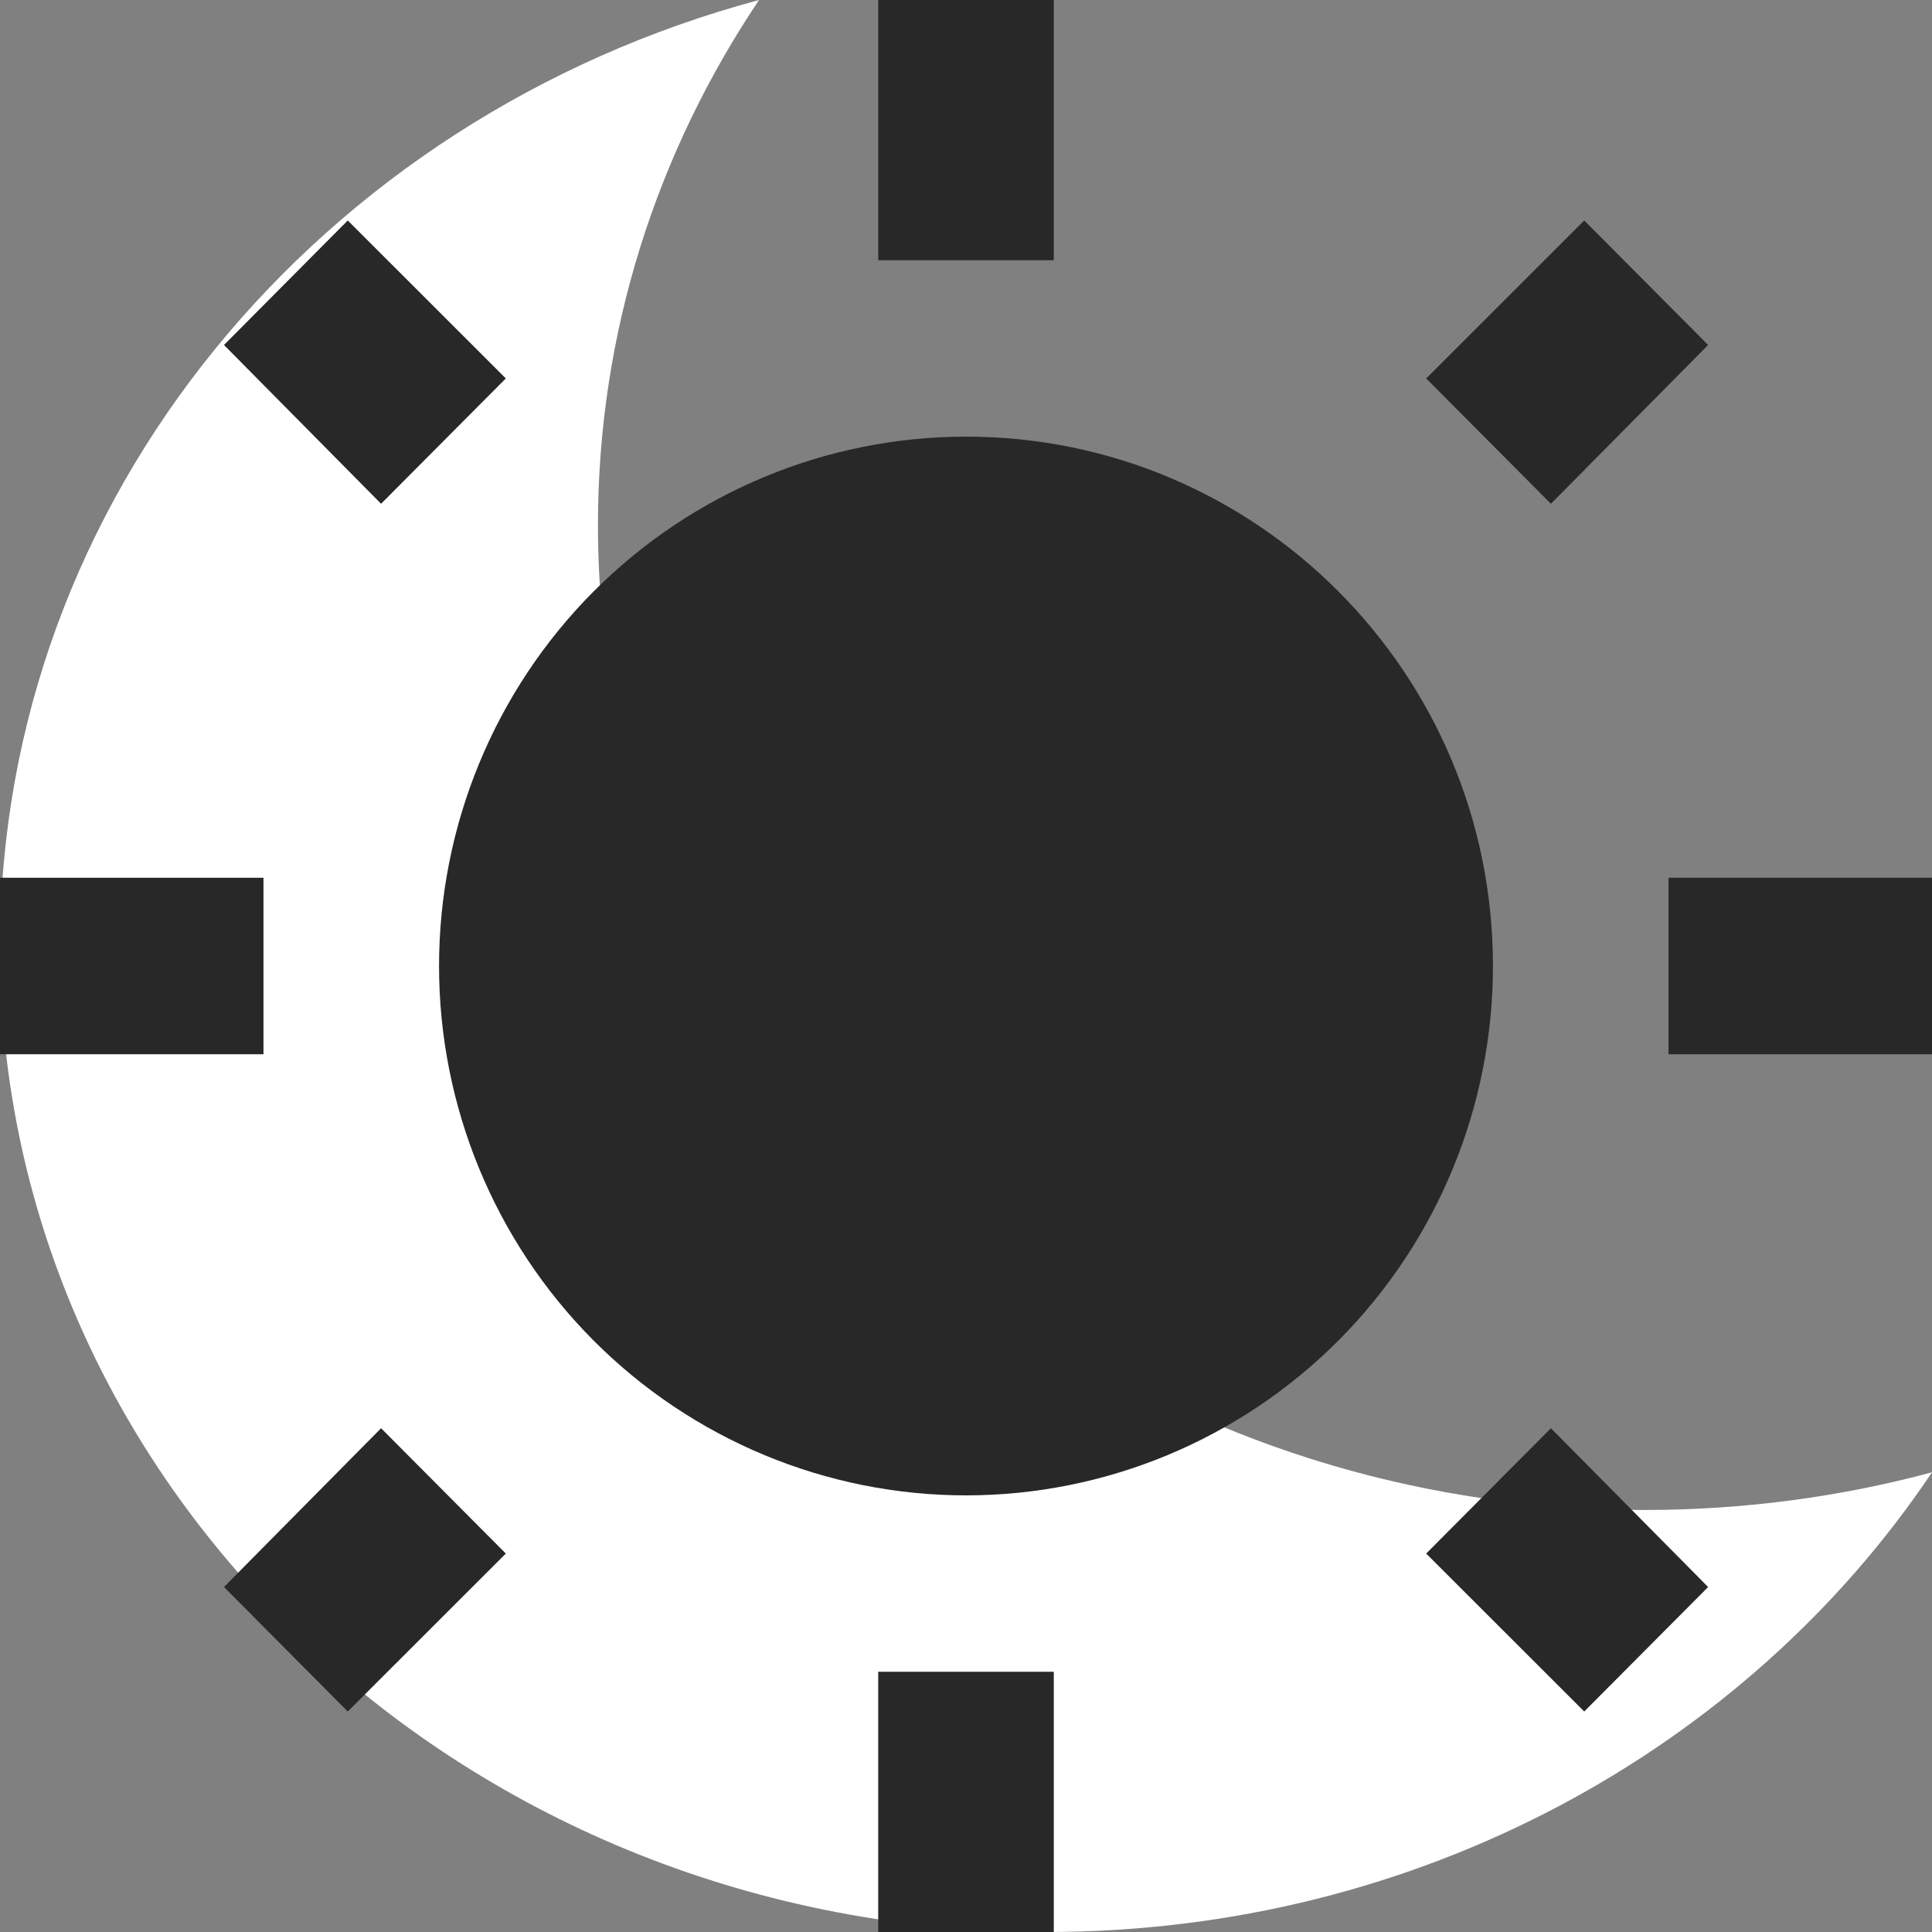 <svg viewBox="0 0 16 16" fill="none" xmlns="http://www.w3.org/2000/svg">
<rect x="0" y="0" width="16" height="16" fill="#808080" stroke="none"/>
<path class="moon" fill-rule="evenodd" clip-rule="evenodd" d="M16 12.193C15.244 12.396 14.445 12.505 13.619 12.505C8.833 12.505 4.952 8.853 4.952 4.349C4.952 2.75 5.441 1.259 6.286 0C2.657 0.974 0 4.117 0 7.844C0 12.348 3.88 16 8.667 16C11.754 16 14.465 14.481 16 12.193Z" fill="white"/>
<path class="sun" d="M1.855 13.143L2.88 14.174L4.189 12.866L3.156 11.828L1.855 13.143ZM7.273 16H8.727V13.845H7.273V16ZM8 3.616C6.843 3.616 5.733 4.078 4.914 4.9C4.096 5.722 3.636 6.837 3.636 8C3.636 9.163 4.096 10.278 4.914 11.1C5.733 11.922 6.843 12.384 8 12.384C9.157 12.384 10.267 11.922 11.086 11.1C11.904 10.278 12.364 9.163 12.364 8C12.364 5.574 10.407 3.616 8 3.616ZM13.818 8.731H16V7.269H13.818V8.731ZM11.811 12.866L13.12 14.174L14.146 13.143L12.844 11.828L11.811 12.866ZM14.146 2.857L13.12 1.826L11.811 3.134L12.844 4.172L14.146 2.857ZM8.727 0H7.273V2.155H8.727V0ZM2.182 7.269H0V8.731H2.182V7.269ZM4.189 3.134L2.88 1.826L1.855 2.857L3.156 4.172L4.189 3.134Z" fill="#282828"/>
</svg>
